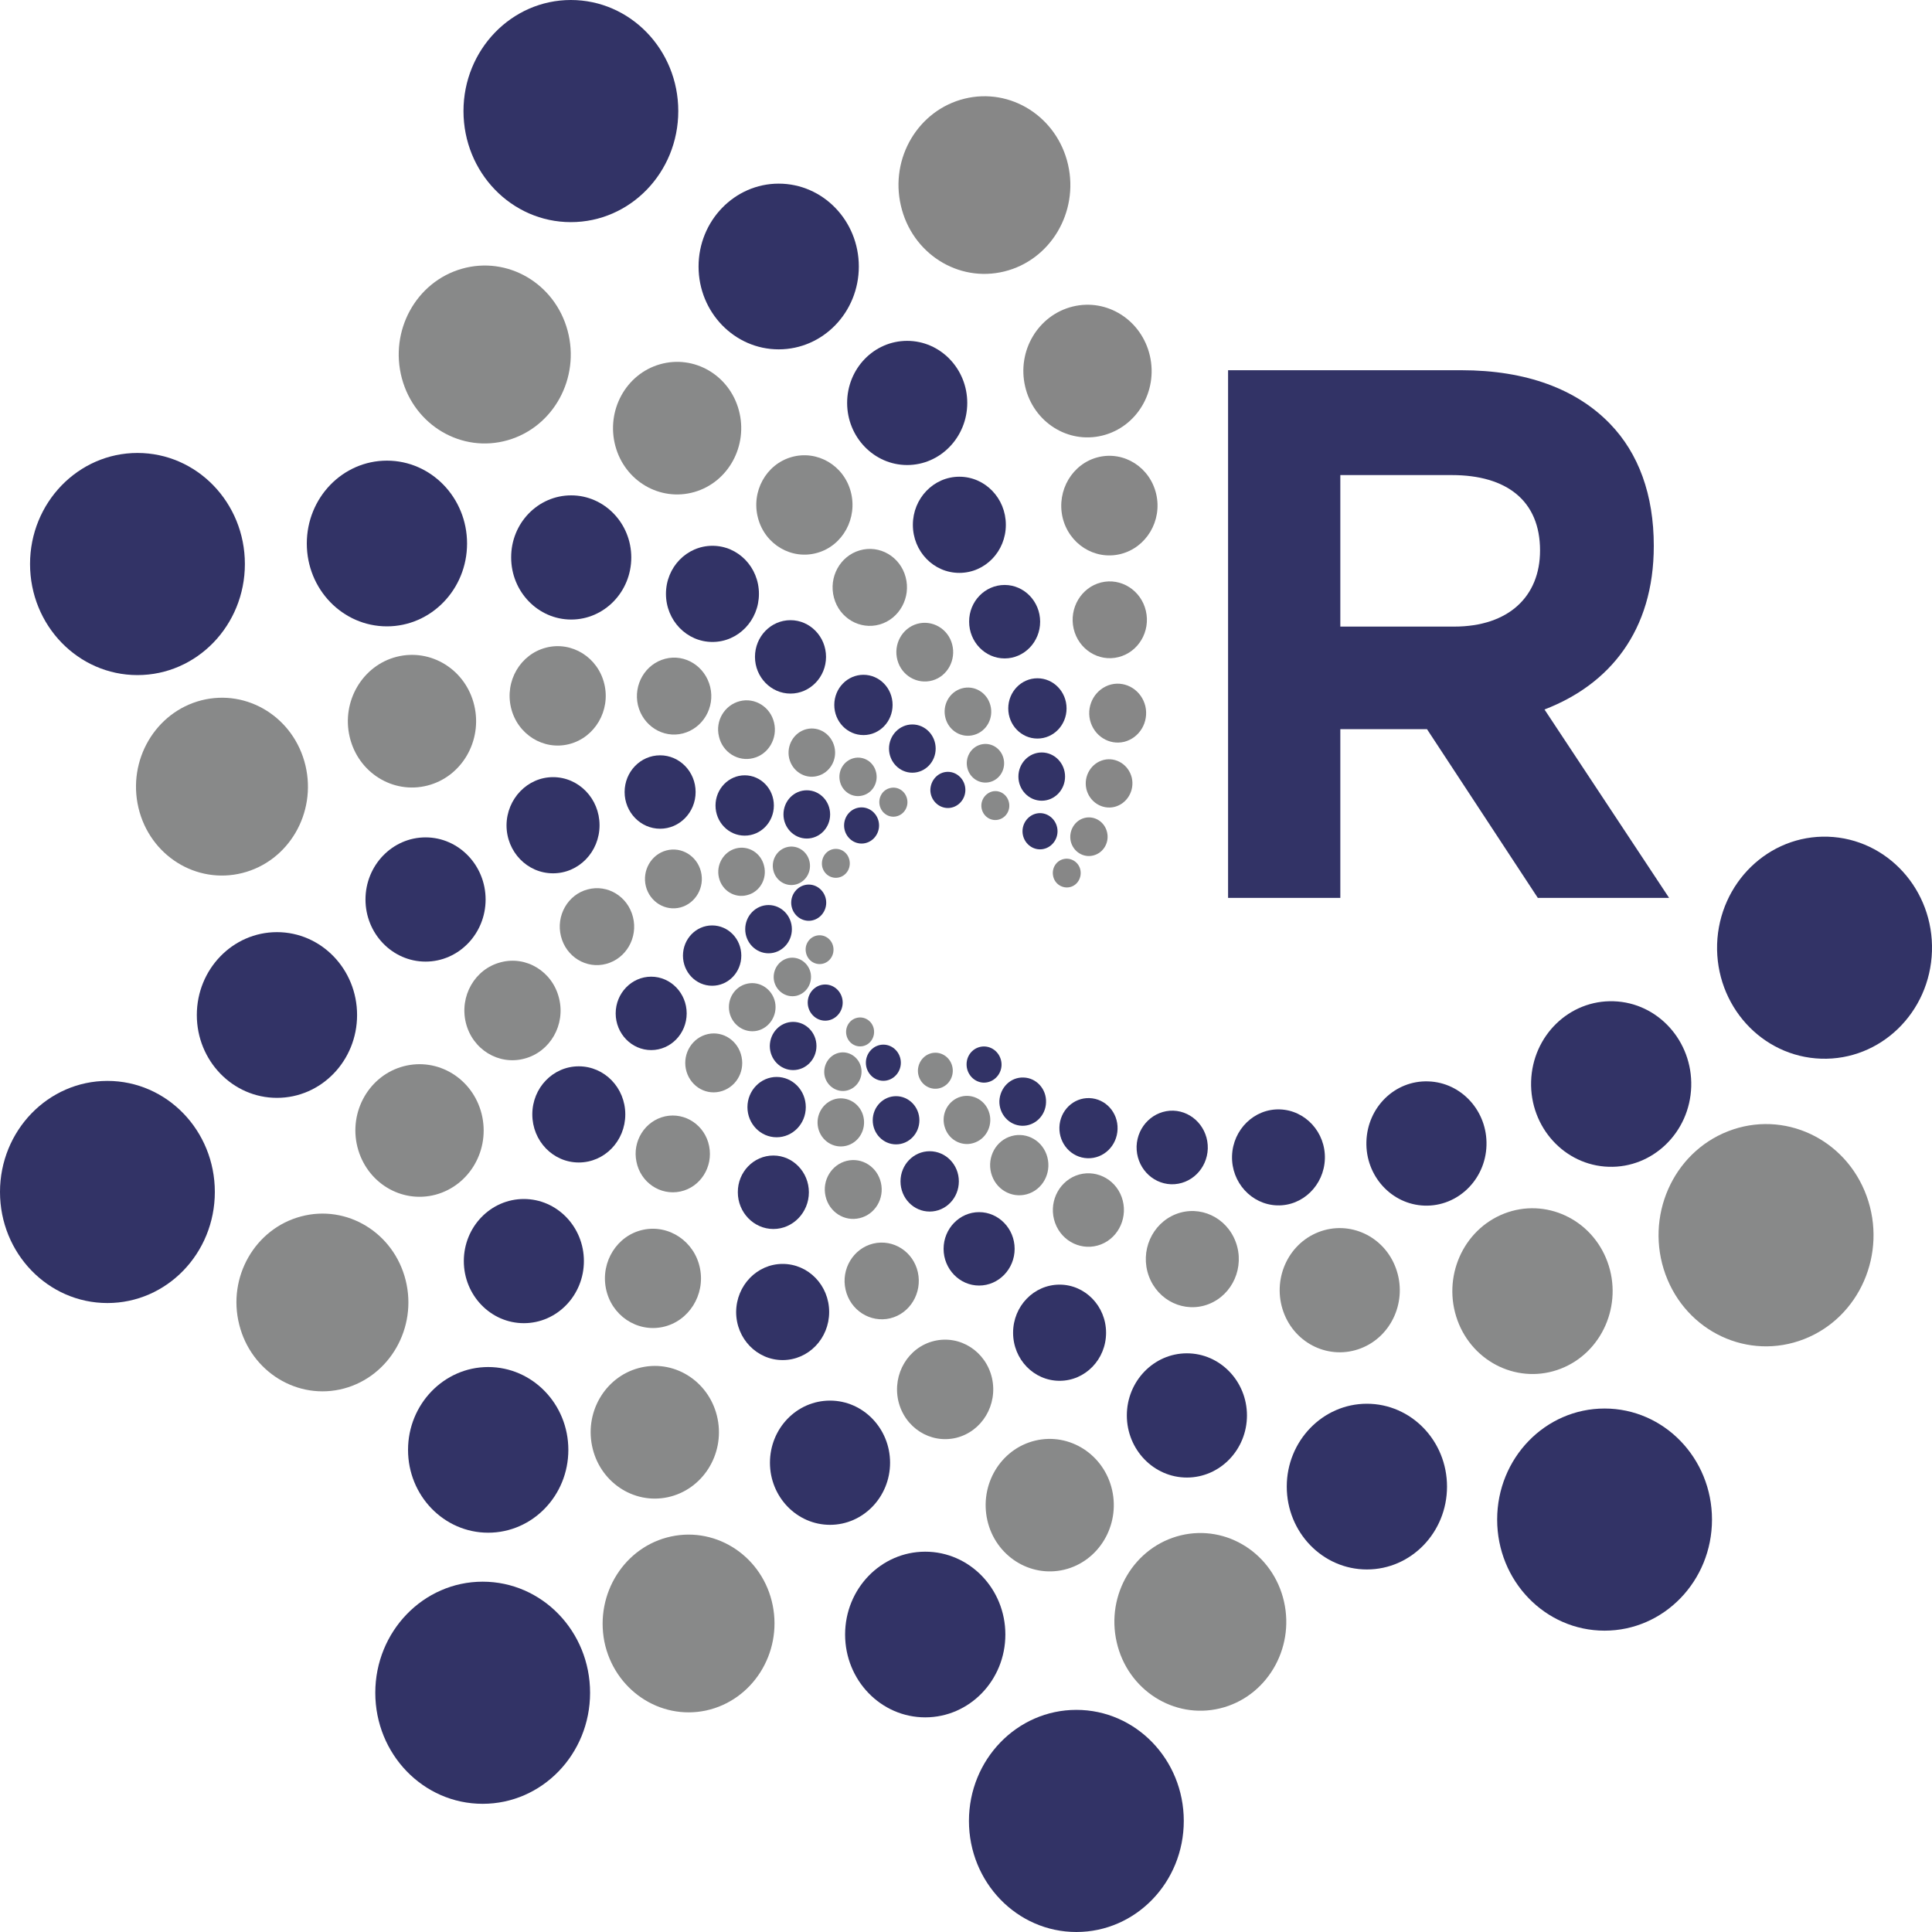 <svg width="40" height="40" viewBox="0 0 40 40" fill="none" xmlns="http://www.w3.org/2000/svg">
<path fill-rule="evenodd" clip-rule="evenodd" d="M11.819 0C13.049 0 14.043 1.029 14.043 2.299C14.043 3.57 13.049 4.599 11.819 4.599C10.59 4.599 9.596 3.57 9.596 2.299C9.596 1.032 10.59 0 11.819 0Z" fill="#323366"/>
<path fill-rule="evenodd" clip-rule="evenodd" d="M16.122 3.802C17.039 3.802 17.781 4.57 17.781 5.518C17.781 6.465 17.039 7.233 16.122 7.233C15.206 7.233 14.463 6.465 14.463 5.518C14.463 4.57 15.209 3.802 16.122 3.802Z" fill="#323366"/>
<path fill-rule="evenodd" clip-rule="evenodd" d="M18.782 7.057C19.468 7.057 20.026 7.633 20.026 8.342C20.026 9.051 19.468 9.628 18.782 9.628C18.097 9.628 17.539 9.051 17.539 8.342C17.539 7.633 18.093 7.057 18.782 7.057Z" fill="#323366"/>
<path fill-rule="evenodd" clip-rule="evenodd" d="M19.862 9.87C20.395 9.87 20.825 10.315 20.825 10.866C20.825 11.417 20.395 11.861 19.862 11.861C19.329 11.861 18.9 11.417 18.9 10.866C18.9 10.318 19.329 9.87 19.862 9.87Z" fill="#323366"/>
<path fill-rule="evenodd" clip-rule="evenodd" d="M20.8 12.111C21.205 12.111 21.535 12.453 21.535 12.872C21.535 13.29 21.205 13.632 20.8 13.632C20.395 13.632 20.065 13.29 20.065 12.872C20.062 12.453 20.392 12.111 20.8 12.111Z" fill="#323366"/>
<path fill-rule="evenodd" clip-rule="evenodd" d="M21.479 14.043C21.812 14.043 22.082 14.322 22.082 14.667C22.082 15.012 21.812 15.291 21.479 15.291C21.145 15.291 20.875 15.012 20.875 14.667C20.875 14.322 21.145 14.043 21.479 14.043Z" fill="#323366"/>
<path fill-rule="evenodd" clip-rule="evenodd" d="M21.568 15.579C21.834 15.579 22.051 15.803 22.051 16.078C22.051 16.354 21.834 16.578 21.568 16.578C21.302 16.578 21.085 16.354 21.085 16.078C21.085 15.803 21.302 15.579 21.568 15.579Z" fill="#323366"/>
<path fill-rule="evenodd" clip-rule="evenodd" d="M21.532 16.835C21.731 16.835 21.895 17.005 21.895 17.21C21.895 17.416 21.731 17.585 21.532 17.585C21.334 17.585 21.17 17.416 21.17 17.21C21.17 17.005 21.334 16.835 21.532 16.835Z" fill="#323366"/>
<path fill-rule="evenodd" clip-rule="evenodd" d="M2.846 9.378C4.075 9.378 5.07 10.406 5.07 11.677C5.07 12.948 4.075 13.977 2.846 13.977C1.617 13.977 0.622 12.948 0.622 11.677C0.622 10.41 1.617 9.378 2.846 9.378Z" fill="#323366"/>
<path fill-rule="evenodd" clip-rule="evenodd" d="M8.011 9.537C8.927 9.537 9.67 10.305 9.67 11.253C9.67 12.201 8.927 12.968 8.011 12.968C7.094 12.968 6.352 12.201 6.352 11.253C6.352 10.305 7.094 9.537 8.011 9.537Z" fill="#323366"/>
<path fill-rule="evenodd" clip-rule="evenodd" d="M11.826 10.256C12.512 10.256 13.07 10.833 13.07 11.542C13.07 12.251 12.512 12.827 11.826 12.827C11.141 12.827 10.583 12.251 10.583 11.542C10.58 10.833 11.137 10.256 11.826 10.256Z" fill="#323366"/>
<path fill-rule="evenodd" clip-rule="evenodd" d="M14.751 11.3C15.283 11.3 15.713 11.744 15.713 12.295C15.713 12.846 15.283 13.291 14.751 13.291C14.218 13.291 13.788 12.846 13.788 12.295C13.788 11.744 14.218 11.3 14.751 11.3Z" fill="#323366"/>
<path fill-rule="evenodd" clip-rule="evenodd" d="M16.366 12.84C16.771 12.84 17.102 13.181 17.102 13.6C17.102 14.018 16.771 14.36 16.366 14.36C15.962 14.36 15.631 14.018 15.631 13.6C15.631 13.177 15.962 12.84 16.366 12.84Z" fill="#323366"/>
<path fill-rule="evenodd" clip-rule="evenodd" d="M17.877 13.971C18.21 13.971 18.48 14.25 18.48 14.595C18.48 14.94 18.21 15.219 17.877 15.219C17.543 15.219 17.273 14.94 17.273 14.595C17.273 14.25 17.543 13.971 17.877 13.971Z" fill="#323366"/>
<path fill-rule="evenodd" clip-rule="evenodd" d="M18.889 14.999C19.156 14.999 19.372 15.223 19.372 15.499C19.372 15.774 19.156 15.998 18.889 15.998C18.623 15.998 18.406 15.774 18.406 15.499C18.406 15.223 18.623 14.999 18.889 14.999Z" fill="#323366"/>
<path fill-rule="evenodd" clip-rule="evenodd" d="M19.625 15.98C19.823 15.98 19.987 16.149 19.987 16.355C19.987 16.56 19.823 16.729 19.625 16.729C19.426 16.729 19.262 16.56 19.262 16.355C19.266 16.149 19.426 15.98 19.625 15.98Z" fill="#323366"/>
<path fill-rule="evenodd" clip-rule="evenodd" d="M2.224 22.379C3.453 22.379 4.448 23.407 4.448 24.678C4.448 25.949 3.453 26.978 2.224 26.978C0.995 26.978 0 25.949 0 24.678C0 23.407 0.998 22.379 2.224 22.379Z" fill="#323366"/>
<path fill-rule="evenodd" clip-rule="evenodd" d="M5.734 19.299C6.651 19.299 7.393 20.067 7.393 21.015C7.393 21.962 6.651 22.73 5.734 22.73C4.818 22.73 4.075 21.962 4.075 21.015C4.075 20.067 4.818 19.299 5.734 19.299Z" fill="#323366"/>
<path fill-rule="evenodd" clip-rule="evenodd" d="M8.811 17.337C9.496 17.337 10.054 17.914 10.054 18.623C10.054 19.332 9.496 19.909 8.811 19.909C8.125 19.909 7.567 19.332 7.567 18.623C7.567 17.914 8.125 17.337 8.811 17.337Z" fill="#323366"/>
<path fill-rule="evenodd" clip-rule="evenodd" d="M11.45 16.09C11.983 16.09 12.413 16.535 12.413 17.086C12.413 17.637 11.983 18.081 11.45 18.081C10.917 18.081 10.487 17.637 10.487 17.086C10.491 16.538 10.921 16.09 11.45 16.09Z" fill="#323366"/>
<path fill-rule="evenodd" clip-rule="evenodd" d="M13.667 15.638C14.072 15.638 14.402 15.979 14.402 16.398C14.402 16.817 14.072 17.158 13.667 17.158C13.262 17.158 12.932 16.817 12.932 16.398C12.932 15.979 13.259 15.638 13.667 15.638Z" fill="#323366"/>
<path fill-rule="evenodd" clip-rule="evenodd" d="M15.418 16.052C15.752 16.052 16.022 16.331 16.022 16.677C16.022 17.022 15.752 17.301 15.418 17.301C15.084 17.301 14.814 17.022 14.814 16.677C14.814 16.331 15.088 16.052 15.418 16.052Z" fill="#323366"/>
<path fill-rule="evenodd" clip-rule="evenodd" d="M16.704 16.362C16.971 16.362 17.187 16.586 17.187 16.862C17.187 17.137 16.971 17.361 16.704 17.361C16.438 17.361 16.221 17.137 16.221 16.862C16.221 16.582 16.438 16.362 16.704 16.362Z" fill="#323366"/>
<path fill-rule="evenodd" clip-rule="evenodd" d="M17.838 16.716C18.037 16.716 18.2 16.885 18.2 17.09C18.2 17.296 18.037 17.465 17.838 17.465C17.639 17.465 17.476 17.296 17.476 17.09C17.476 16.885 17.635 16.716 17.838 16.716Z" fill="#323366"/>
<path fill-rule="evenodd" clip-rule="evenodd" d="M9.993 32.747C11.223 32.747 12.217 33.776 12.217 35.047C12.217 36.318 11.223 37.346 9.993 37.346C8.764 37.346 7.77 36.318 7.77 35.047C7.77 33.779 8.764 32.747 9.993 32.747Z" fill="#323366"/>
<path fill-rule="evenodd" clip-rule="evenodd" d="M10.107 28.303C11.024 28.303 11.767 29.07 11.767 30.018C11.767 30.966 11.024 31.733 10.107 31.733C9.191 31.733 8.448 30.966 8.448 30.018C8.448 29.074 9.191 28.303 10.107 28.303Z" fill="#323366"/>
<path fill-rule="evenodd" clip-rule="evenodd" d="M10.846 24.824C11.532 24.824 12.089 25.4 12.089 26.109C12.089 26.818 11.532 27.395 10.846 27.395C10.16 27.395 9.603 26.818 9.603 26.109C9.603 25.4 10.16 24.824 10.846 24.824Z" fill="#323366"/>
<path fill-rule="evenodd" clip-rule="evenodd" d="M11.983 22.077C12.516 22.077 12.946 22.521 12.946 23.072C12.946 23.623 12.516 24.068 11.983 24.068C11.45 24.068 11.021 23.623 11.021 23.072C11.021 22.521 11.45 22.077 11.983 22.077Z" fill="#323366"/>
<path fill-rule="evenodd" clip-rule="evenodd" d="M13.482 20.221C13.887 20.221 14.217 20.563 14.217 20.981C14.217 21.4 13.887 21.741 13.482 21.741C13.077 21.741 12.747 21.4 12.747 20.981C12.747 20.563 13.077 20.221 13.482 20.221Z" fill="#323366"/>
<path fill-rule="evenodd" clip-rule="evenodd" d="M14.744 19.16C15.078 19.16 15.348 19.44 15.348 19.785C15.348 20.13 15.078 20.409 14.744 20.409C14.41 20.409 14.14 20.13 14.14 19.785C14.14 19.44 14.41 19.16 14.744 19.16Z" fill="#323366"/>
<path fill-rule="evenodd" clip-rule="evenodd" d="M15.912 18.738C16.178 18.738 16.395 18.962 16.395 19.238C16.395 19.513 16.178 19.737 15.912 19.737C15.646 19.737 15.429 19.513 15.429 19.238C15.429 18.962 15.646 18.738 15.912 18.738Z" fill="#323366"/>
<path fill-rule="evenodd" clip-rule="evenodd" d="M16.744 18.314C16.942 18.314 17.106 18.483 17.106 18.689C17.106 18.895 16.942 19.064 16.744 19.064C16.545 19.064 16.381 18.895 16.381 18.689C16.381 18.483 16.545 18.314 16.744 18.314Z" fill="#323366"/>
<path fill-rule="evenodd" clip-rule="evenodd" d="M33.221 29.162C34.45 29.162 35.445 30.19 35.445 31.461C35.445 32.732 34.45 33.761 33.221 33.761C31.991 33.761 30.997 32.732 30.997 31.461C30.997 30.19 31.991 29.162 33.221 29.162Z" fill="#323366"/>
<path fill-rule="evenodd" clip-rule="evenodd" d="M28.3 29.063C29.217 29.063 29.959 29.831 29.959 30.778C29.959 31.726 29.217 32.494 28.3 32.494C27.384 32.494 26.641 31.726 26.641 30.778C26.641 29.834 27.384 29.063 28.3 29.063Z" fill="#323366"/>
<path fill-rule="evenodd" clip-rule="evenodd" d="M24.573 28.019C25.259 28.019 25.817 28.596 25.817 29.305C25.817 30.014 25.259 30.591 24.573 30.591C23.888 30.591 23.33 30.014 23.33 29.305C23.33 28.596 23.888 28.019 24.573 28.019Z" fill="#323366"/>
<path fill-rule="evenodd" clip-rule="evenodd" d="M21.938 26.597C22.467 26.597 22.9 27.042 22.9 27.593C22.9 28.144 22.47 28.588 21.938 28.588C21.405 28.588 20.975 28.144 20.975 27.593C20.975 27.042 21.405 26.597 21.938 26.597Z" fill="#323366"/>
<path fill-rule="evenodd" clip-rule="evenodd" d="M20.271 25.096C20.676 25.096 21.007 25.437 21.007 25.856C21.007 26.274 20.676 26.616 20.271 26.616C19.867 26.616 19.536 26.274 19.536 25.856C19.536 25.437 19.867 25.096 20.271 25.096Z" fill="#323366"/>
<path fill-rule="evenodd" clip-rule="evenodd" d="M19.248 23.835C19.582 23.835 19.852 24.114 19.852 24.459C19.852 24.805 19.582 25.084 19.248 25.084C18.914 25.084 18.644 24.805 18.644 24.459C18.644 24.114 18.914 23.835 19.248 23.835Z" fill="#323366"/>
<path fill-rule="evenodd" clip-rule="evenodd" d="M18.552 22.695C18.818 22.695 19.035 22.919 19.035 23.194C19.035 23.469 18.818 23.693 18.552 23.693C18.285 23.693 18.069 23.469 18.069 23.194C18.069 22.919 18.285 22.695 18.552 22.695Z" fill="#323366"/>
<path fill-rule="evenodd" clip-rule="evenodd" d="M18.289 21.628C18.488 21.628 18.651 21.797 18.651 22.003C18.651 22.208 18.488 22.377 18.289 22.377C18.09 22.377 17.927 22.208 17.927 22.003C17.927 21.797 18.09 21.628 18.289 21.628Z" fill="#323366"/>
<path fill-rule="evenodd" clip-rule="evenodd" d="M22.285 35.401C23.515 35.401 24.509 36.43 24.509 37.7C24.509 38.971 23.515 40 22.285 40C21.056 40 20.061 38.971 20.061 37.7C20.061 36.43 21.056 35.401 22.285 35.401Z" fill="#323366"/>
<path fill-rule="evenodd" clip-rule="evenodd" d="M19.156 32.126C20.072 32.126 20.815 32.893 20.815 33.841C20.815 34.789 20.072 35.556 19.156 35.556C18.239 35.556 17.497 34.789 17.497 33.841C17.497 32.893 18.239 32.126 19.156 32.126Z" fill="#323366"/>
<path fill-rule="evenodd" clip-rule="evenodd" d="M17.185 28.998C17.87 28.998 18.428 29.575 18.428 30.284C18.428 30.993 17.87 31.57 17.185 31.57C16.499 31.57 15.941 30.993 15.941 30.284C15.941 29.575 16.495 28.998 17.185 28.998Z" fill="#323366"/>
<path fill-rule="evenodd" clip-rule="evenodd" d="M16.204 26.168C16.737 26.168 17.167 26.612 17.167 27.163C17.167 27.714 16.737 28.159 16.204 28.159C15.671 28.159 15.241 27.714 15.241 27.163C15.245 26.612 15.675 26.168 16.204 26.168Z" fill="#323366"/>
<path fill-rule="evenodd" clip-rule="evenodd" d="M16.012 23.924C16.416 23.924 16.747 24.266 16.747 24.685C16.747 25.103 16.416 25.445 16.012 25.445C15.607 25.445 15.276 25.103 15.276 24.685C15.273 24.266 15.603 23.924 16.012 23.924Z" fill="#323366"/>
<path fill-rule="evenodd" clip-rule="evenodd" d="M16.079 22.297C16.413 22.297 16.683 22.576 16.683 22.922C16.683 23.267 16.413 23.546 16.079 23.546C15.745 23.546 15.475 23.267 15.475 22.922C15.475 22.576 15.749 22.297 16.079 22.297Z" fill="#323366"/>
<path fill-rule="evenodd" clip-rule="evenodd" d="M16.421 21.157C16.687 21.157 16.904 21.381 16.904 21.656C16.904 21.931 16.687 22.155 16.421 22.155C16.154 22.155 15.938 21.931 15.938 21.656C15.941 21.381 16.154 21.157 16.421 21.157Z" fill="#323366"/>
<path fill-rule="evenodd" clip-rule="evenodd" d="M17.085 20.383C17.284 20.383 17.447 20.552 17.447 20.757C17.447 20.963 17.284 21.132 17.085 21.132C16.886 21.132 16.723 20.963 16.723 20.757C16.723 20.552 16.883 20.383 17.085 20.383Z" fill="#323366"/>
<path fill-rule="evenodd" clip-rule="evenodd" d="M35.779 23.421C36.93 22.973 38.212 23.572 38.646 24.762C39.079 25.952 38.5 27.278 37.349 27.726C36.198 28.174 34.916 27.576 34.482 26.386C34.049 25.195 34.628 23.869 35.779 23.421Z" fill="#888989"/>
<path fill-rule="evenodd" clip-rule="evenodd" d="M31.142 25.126C31.998 24.792 32.958 25.24 33.281 26.126C33.604 27.011 33.171 28.003 32.315 28.337C31.459 28.671 30.499 28.223 30.176 27.338C29.853 26.449 30.286 25.461 31.142 25.126Z" fill="#888989"/>
<path fill-rule="evenodd" clip-rule="evenodd" d="M27.299 25.509C27.942 25.259 28.66 25.594 28.901 26.259C29.143 26.923 28.82 27.665 28.177 27.915C27.534 28.165 26.816 27.831 26.574 27.166C26.333 26.501 26.656 25.759 27.299 25.509Z" fill="#888989"/>
<path fill-rule="evenodd" clip-rule="evenodd" d="M24.346 25.137C24.844 24.943 25.398 25.203 25.586 25.718C25.774 26.232 25.522 26.805 25.025 27C24.527 27.194 23.973 26.933 23.785 26.419C23.597 25.905 23.849 25.332 24.346 25.137Z" fill="#888989"/>
<path fill-rule="evenodd" clip-rule="evenodd" d="M22.274 24.34C22.654 24.193 23.081 24.391 23.223 24.784C23.365 25.177 23.173 25.618 22.793 25.765C22.413 25.912 21.987 25.713 21.845 25.32C21.703 24.927 21.895 24.49 22.274 24.34Z" fill="#888989"/>
<path fill-rule="evenodd" clip-rule="evenodd" d="M20.889 23.539C21.202 23.418 21.55 23.579 21.667 23.902C21.784 24.226 21.628 24.585 21.316 24.707C21.003 24.828 20.655 24.666 20.538 24.343C20.421 24.02 20.577 23.66 20.889 23.539Z" fill="#888989"/>
<path fill-rule="evenodd" clip-rule="evenodd" d="M19.849 22.72C20.098 22.625 20.378 22.753 20.471 23.01C20.567 23.267 20.439 23.558 20.19 23.653C19.941 23.752 19.661 23.62 19.569 23.363C19.473 23.106 19.597 22.82 19.849 22.72Z" fill="#888989"/>
<path fill-rule="evenodd" clip-rule="evenodd" d="M19.238 21.82C19.426 21.746 19.632 21.845 19.703 22.036C19.774 22.231 19.678 22.444 19.494 22.517C19.305 22.591 19.099 22.492 19.028 22.301C18.957 22.11 19.053 21.893 19.238 21.82Z" fill="#888989"/>
<path fill-rule="evenodd" clip-rule="evenodd" d="M24.446 31.788C25.401 31.557 26.36 32.17 26.584 33.159C26.808 34.147 26.215 35.139 25.259 35.37C24.304 35.601 23.344 34.988 23.12 34C22.893 33.008 23.49 32.02 24.446 31.788Z" fill="#888989"/>
<path fill-rule="evenodd" clip-rule="evenodd" d="M21.43 29.827C22.144 29.655 22.858 30.114 23.025 30.849C23.192 31.587 22.748 32.325 22.037 32.498C21.323 32.67 20.609 32.211 20.442 31.477C20.275 30.738 20.716 30 21.43 29.827Z" fill="#888989"/>
<path fill-rule="evenodd" clip-rule="evenodd" d="M19.341 27.763C19.877 27.635 20.41 27.976 20.538 28.531C20.662 29.085 20.332 29.637 19.796 29.769C19.259 29.897 18.726 29.556 18.598 29.001C18.474 28.446 18.804 27.892 19.341 27.763Z" fill="#888989"/>
<path fill-rule="evenodd" clip-rule="evenodd" d="M18.079 25.747C18.495 25.648 18.907 25.913 19.003 26.339C19.098 26.765 18.843 27.194 18.431 27.294C18.019 27.393 17.603 27.128 17.507 26.702C17.408 26.276 17.667 25.847 18.079 25.747Z" fill="#888989"/>
<path fill-rule="evenodd" clip-rule="evenodd" d="M17.532 24.034C17.848 23.957 18.164 24.159 18.239 24.489C18.313 24.816 18.118 25.143 17.799 25.22C17.482 25.297 17.166 25.095 17.092 24.765C17.017 24.438 17.216 24.111 17.532 24.034Z" fill="#888989"/>
<path fill-rule="evenodd" clip-rule="evenodd" d="M17.298 22.753C17.557 22.691 17.817 22.856 17.877 23.124C17.937 23.392 17.778 23.66 17.518 23.723C17.259 23.785 17 23.62 16.939 23.352C16.879 23.087 17.039 22.819 17.298 22.753Z" fill="#888989"/>
<path fill-rule="evenodd" clip-rule="evenodd" d="M17.362 21.799C17.568 21.747 17.777 21.883 17.827 22.096C17.877 22.309 17.745 22.526 17.539 22.577C17.333 22.628 17.124 22.493 17.074 22.28C17.028 22.067 17.156 21.85 17.362 21.799Z" fill="#888989"/>
<path fill-rule="evenodd" clip-rule="evenodd" d="M17.742 21.073C17.898 21.036 18.054 21.135 18.09 21.297C18.125 21.459 18.029 21.62 17.873 21.657C17.717 21.694 17.561 21.594 17.525 21.433C17.489 21.271 17.585 21.11 17.742 21.073Z" fill="#888989"/>
<path fill-rule="evenodd" clip-rule="evenodd" d="M13.895 31.811C14.857 31.605 15.799 32.244 15.998 33.236C16.197 34.231 15.579 35.205 14.619 35.414C13.657 35.62 12.715 34.98 12.513 33.989C12.317 32.99 12.935 32.016 13.895 31.811Z" fill="#888989"/>
<path fill-rule="evenodd" clip-rule="evenodd" d="M13.287 28.309C14.005 28.154 14.708 28.632 14.857 29.374C15.006 30.116 14.544 30.843 13.827 30.998C13.109 31.152 12.406 30.674 12.257 29.932C12.107 29.19 12.569 28.463 13.287 28.309Z" fill="#888989"/>
<path fill-rule="evenodd" clip-rule="evenodd" d="M13.316 25.461C13.852 25.347 14.381 25.703 14.492 26.258C14.605 26.813 14.257 27.36 13.721 27.474C13.181 27.588 12.655 27.231 12.545 26.677C12.434 26.122 12.779 25.575 13.316 25.461Z" fill="#888989"/>
<path fill-rule="evenodd" clip-rule="evenodd" d="M13.773 23.112C14.189 23.024 14.597 23.299 14.682 23.729C14.768 24.159 14.501 24.581 14.086 24.669C13.67 24.757 13.262 24.482 13.177 24.052C13.088 23.626 13.354 23.204 13.773 23.112Z" fill="#888989"/>
<path fill-rule="evenodd" clip-rule="evenodd" d="M14.658 21.409C14.978 21.34 15.287 21.553 15.354 21.883C15.422 22.214 15.216 22.533 14.896 22.603C14.576 22.673 14.268 22.46 14.2 22.133C14.133 21.802 14.338 21.479 14.658 21.409Z" fill="#888989"/>
<path fill-rule="evenodd" clip-rule="evenodd" d="M15.475 20.365C15.735 20.309 15.99 20.482 16.047 20.75C16.101 21.018 15.934 21.283 15.674 21.341C15.415 21.396 15.159 21.224 15.102 20.956C15.046 20.684 15.213 20.42 15.475 20.365Z" fill="#888989"/>
<path fill-rule="evenodd" clip-rule="evenodd" d="M16.325 19.836C16.534 19.792 16.737 19.931 16.783 20.144C16.826 20.361 16.694 20.57 16.485 20.618C16.275 20.662 16.073 20.523 16.026 20.31C15.984 20.093 16.115 19.884 16.325 19.836Z" fill="#888989"/>
<path fill-rule="evenodd" clip-rule="evenodd" d="M16.91 19.37C17.067 19.337 17.219 19.44 17.251 19.601C17.283 19.763 17.184 19.921 17.028 19.954C16.871 19.987 16.719 19.884 16.687 19.723C16.651 19.561 16.754 19.403 16.91 19.37Z" fill="#888989"/>
<path fill-rule="evenodd" clip-rule="evenodd" d="M6.232 25.185C7.184 24.931 8.154 25.523 8.399 26.507C8.644 27.491 8.068 28.494 7.12 28.748C6.168 29.001 5.198 28.406 4.953 27.425C4.704 26.441 5.28 25.438 6.232 25.185Z" fill="#888989"/>
<path fill-rule="evenodd" clip-rule="evenodd" d="M8.356 22.076C9.067 21.889 9.788 22.329 9.972 23.064C10.154 23.799 9.727 24.544 9.017 24.735C8.306 24.923 7.585 24.482 7.4 23.747C7.216 23.013 7.646 22.263 8.356 22.076Z" fill="#888989"/>
<path fill-rule="evenodd" clip-rule="evenodd" d="M10.363 19.924C10.896 19.78 11.439 20.115 11.574 20.666C11.713 21.217 11.39 21.779 10.857 21.918C10.324 22.061 9.78 21.727 9.645 21.176C9.51 20.625 9.83 20.063 10.363 19.924Z" fill="#888989"/>
<path fill-rule="evenodd" clip-rule="evenodd" d="M12.168 18.414C12.58 18.304 12.999 18.561 13.105 18.987C13.212 19.413 12.963 19.846 12.551 19.956C12.139 20.067 11.72 19.81 11.614 19.384C11.507 18.958 11.756 18.521 12.168 18.414Z" fill="#888989"/>
<path fill-rule="evenodd" clip-rule="evenodd" d="M13.795 17.608C14.111 17.523 14.431 17.722 14.512 18.045C14.594 18.372 14.402 18.702 14.09 18.787C13.774 18.871 13.454 18.673 13.372 18.35C13.291 18.023 13.482 17.692 13.795 17.608Z" fill="#888989"/>
<path fill-rule="evenodd" clip-rule="evenodd" d="M15.233 17.567C15.493 17.497 15.755 17.658 15.819 17.926C15.887 18.195 15.731 18.466 15.471 18.532C15.212 18.602 14.949 18.441 14.885 18.172C14.821 17.908 14.978 17.636 15.233 17.567Z" fill="#888989"/>
<path fill-rule="evenodd" clip-rule="evenodd" d="M16.289 17.54C16.495 17.485 16.705 17.614 16.758 17.827C16.811 18.04 16.687 18.256 16.481 18.311C16.275 18.366 16.065 18.238 16.012 18.025C15.959 17.812 16.083 17.595 16.289 17.54Z" fill="#888989"/>
<path fill-rule="evenodd" clip-rule="evenodd" d="M17.234 17.584C17.39 17.544 17.546 17.639 17.585 17.801C17.624 17.963 17.532 18.124 17.376 18.165C17.22 18.205 17.063 18.109 17.024 17.948C16.989 17.786 17.081 17.625 17.234 17.584Z" fill="#888989"/>
<path fill-rule="evenodd" clip-rule="evenodd" d="M4.171 14.499C5.127 14.257 6.089 14.86 6.324 15.848C6.558 16.836 5.976 17.831 5.02 18.074C4.064 18.316 3.102 17.714 2.867 16.726C2.633 15.738 3.219 14.742 4.171 14.499Z" fill="#888989"/>
<path fill-rule="evenodd" clip-rule="evenodd" d="M8.213 13.598C8.924 13.418 9.645 13.866 9.819 14.604C9.993 15.339 9.56 16.085 8.846 16.265C8.135 16.445 7.414 15.997 7.24 15.258C7.066 14.524 7.503 13.778 8.213 13.598Z" fill="#888989"/>
<path fill-rule="evenodd" clip-rule="evenodd" d="M11.308 13.408C11.841 13.272 12.381 13.61 12.512 14.161C12.644 14.712 12.317 15.27 11.784 15.406C11.251 15.542 10.711 15.204 10.58 14.653C10.448 14.098 10.775 13.544 11.308 13.408Z" fill="#888989"/>
<path fill-rule="evenodd" clip-rule="evenodd" d="M13.773 13.639C14.185 13.532 14.601 13.797 14.704 14.223C14.807 14.649 14.551 15.078 14.139 15.185C13.727 15.291 13.311 15.027 13.208 14.601C13.109 14.175 13.361 13.745 13.773 13.639Z" fill="#888989"/>
<path fill-rule="evenodd" clip-rule="evenodd" d="M15.316 14.517C15.632 14.436 15.951 14.638 16.026 14.961C16.104 15.288 15.909 15.619 15.596 15.696C15.28 15.777 14.96 15.575 14.886 15.251C14.804 14.925 15 14.598 15.316 14.517Z" fill="#888989"/>
<path fill-rule="evenodd" clip-rule="evenodd" d="M16.694 15.097C16.953 15.031 17.212 15.197 17.276 15.464C17.34 15.733 17.18 16.001 16.921 16.067C16.662 16.133 16.403 15.968 16.339 15.7C16.278 15.431 16.438 15.163 16.694 15.097Z" fill="#888989"/>
<path fill-rule="evenodd" clip-rule="evenodd" d="M17.674 15.697C17.88 15.645 18.09 15.774 18.139 15.991C18.189 16.203 18.065 16.42 17.855 16.471C17.649 16.523 17.44 16.394 17.39 16.178C17.34 15.965 17.465 15.752 17.674 15.697Z" fill="#888989"/>
<path fill-rule="evenodd" clip-rule="evenodd" d="M18.427 16.316C18.584 16.276 18.74 16.375 18.779 16.536C18.818 16.698 18.722 16.86 18.566 16.9C18.41 16.94 18.253 16.841 18.214 16.68C18.175 16.514 18.271 16.353 18.427 16.316Z" fill="#888989"/>
<path fill-rule="evenodd" clip-rule="evenodd" d="M9.56 5.565C10.509 5.293 11.489 5.867 11.752 6.847C12.015 7.828 11.461 8.842 10.512 9.114C9.564 9.386 8.583 8.813 8.32 7.832C8.058 6.851 8.612 5.837 9.56 5.565Z" fill="#888989"/>
<path fill-rule="evenodd" clip-rule="evenodd" d="M13.664 7.542C14.371 7.34 15.103 7.766 15.298 8.497C15.493 9.228 15.081 9.985 14.374 10.187C13.667 10.389 12.935 9.963 12.74 9.232C12.545 8.501 12.957 7.744 13.664 7.542Z" fill="#888989"/>
<path fill-rule="evenodd" clip-rule="evenodd" d="M16.388 9.463C16.918 9.312 17.468 9.632 17.614 10.179C17.76 10.726 17.451 11.296 16.921 11.446C16.392 11.597 15.841 11.277 15.695 10.73C15.546 10.182 15.859 9.613 16.388 9.463Z" fill="#888989"/>
<path fill-rule="evenodd" clip-rule="evenodd" d="M17.802 11.394C18.21 11.276 18.637 11.522 18.75 11.948C18.864 12.37 18.622 12.811 18.214 12.929C17.806 13.046 17.379 12.8 17.266 12.374C17.152 11.948 17.394 11.511 17.802 11.394Z" fill="#888989"/>
<path fill-rule="evenodd" clip-rule="evenodd" d="M18.989 12.916C19.301 12.828 19.628 13.016 19.713 13.339C19.799 13.662 19.617 14 19.305 14.088C18.992 14.176 18.666 13.989 18.58 13.666C18.492 13.342 18.676 13.005 18.989 12.916Z" fill="#888989"/>
<path fill-rule="evenodd" clip-rule="evenodd" d="M19.912 14.253C20.168 14.18 20.434 14.334 20.505 14.602C20.576 14.867 20.427 15.142 20.168 15.215C19.912 15.289 19.646 15.134 19.575 14.867C19.504 14.602 19.653 14.327 19.912 14.253Z" fill="#888989"/>
<path fill-rule="evenodd" clip-rule="evenodd" d="M20.299 15.417C20.506 15.358 20.719 15.483 20.775 15.696C20.832 15.909 20.712 16.129 20.506 16.188C20.299 16.247 20.087 16.122 20.03 15.909C19.973 15.696 20.094 15.475 20.299 15.417Z" fill="#888989"/>
<path fill-rule="evenodd" clip-rule="evenodd" d="M20.531 16.39C20.684 16.346 20.843 16.438 20.886 16.6C20.929 16.758 20.84 16.923 20.684 16.967C20.531 17.011 20.371 16.919 20.328 16.758C20.286 16.6 20.378 16.438 20.531 16.39Z" fill="#888989"/>
<path fill-rule="evenodd" clip-rule="evenodd" d="M19.97 2.043C20.925 1.808 21.884 2.417 22.112 3.405C22.339 4.394 21.75 5.385 20.794 5.62C19.838 5.856 18.879 5.246 18.652 4.258C18.421 3.27 19.014 2.278 19.97 2.043Z" fill="#878787"/>
<path fill-rule="evenodd" clip-rule="evenodd" d="M22.208 6.347C22.922 6.171 23.636 6.627 23.807 7.365C23.977 8.103 23.537 8.842 22.823 9.018C22.108 9.194 21.395 8.739 21.224 8C21.053 7.262 21.494 6.524 22.208 6.347Z" fill="#878787"/>
<path fill-rule="evenodd" clip-rule="evenodd" d="M22.737 9.465C23.273 9.333 23.81 9.675 23.938 10.229C24.066 10.78 23.735 11.338 23.199 11.471C22.662 11.603 22.126 11.261 21.998 10.707C21.874 10.152 22.204 9.597 22.737 9.465Z" fill="#878787"/>
<path fill-rule="evenodd" clip-rule="evenodd" d="M22.797 12.059C23.209 11.957 23.625 12.221 23.724 12.647C23.824 13.073 23.568 13.503 23.156 13.605C22.744 13.708 22.329 13.444 22.229 13.018C22.13 12.592 22.385 12.162 22.797 12.059Z" fill="#878787"/>
<path fill-rule="evenodd" clip-rule="evenodd" d="M23.004 14.171C23.32 14.094 23.636 14.296 23.714 14.623C23.788 14.95 23.593 15.277 23.277 15.358C22.961 15.435 22.645 15.233 22.567 14.906C22.492 14.579 22.688 14.252 23.004 14.171Z" fill="#878787"/>
<path fill-rule="evenodd" clip-rule="evenodd" d="M22.851 15.733C23.11 15.67 23.369 15.836 23.433 16.104C23.493 16.372 23.334 16.64 23.074 16.706C22.815 16.768 22.556 16.603 22.492 16.335C22.431 16.067 22.591 15.799 22.851 15.733Z" fill="#878787"/>
<path fill-rule="evenodd" clip-rule="evenodd" d="M22.456 16.934C22.662 16.883 22.872 17.015 22.921 17.232C22.971 17.445 22.843 17.661 22.634 17.712C22.428 17.764 22.218 17.632 22.168 17.415C22.122 17.202 22.25 16.985 22.456 16.934Z" fill="#878787"/>
<path fill-rule="evenodd" clip-rule="evenodd" d="M22.019 17.786C22.175 17.749 22.332 17.849 22.367 18.006C22.403 18.168 22.307 18.33 22.154 18.366C21.998 18.403 21.841 18.304 21.806 18.146C21.767 17.984 21.863 17.823 22.019 17.786Z" fill="#878787"/>
<path fill-rule="evenodd" clip-rule="evenodd" d="M37.846 17.323C39.075 17.364 40.038 18.425 39.999 19.693C39.96 20.964 38.933 21.959 37.704 21.919C36.475 21.878 35.512 20.817 35.551 19.546C35.594 18.279 36.62 17.283 37.846 17.323Z" fill="#323366"/>
<path fill-rule="evenodd" clip-rule="evenodd" d="M33.409 20.73C34.325 20.759 35.043 21.552 35.015 22.497C34.986 23.444 34.219 24.186 33.306 24.157C32.389 24.128 31.672 23.334 31.7 22.39C31.728 21.442 32.492 20.7 33.409 20.73Z" fill="#323366"/>
<path fill-rule="evenodd" clip-rule="evenodd" d="M29.572 22.389C30.258 22.411 30.798 23.006 30.776 23.715C30.755 24.424 30.18 24.983 29.494 24.961C28.808 24.939 28.268 24.343 28.29 23.635C28.311 22.922 28.883 22.364 29.572 22.389Z" fill="#323366"/>
<path fill-rule="evenodd" clip-rule="evenodd" d="M26.499 22.969C27.029 22.987 27.448 23.446 27.43 23.994C27.412 24.541 26.968 24.974 26.439 24.956C25.91 24.938 25.491 24.479 25.508 23.931C25.526 23.384 25.97 22.951 26.499 22.969Z" fill="#323366"/>
<path fill-rule="evenodd" clip-rule="evenodd" d="M24.293 22.995C24.697 23.01 25.017 23.359 25.006 23.781C24.992 24.2 24.655 24.53 24.246 24.519C23.841 24.504 23.522 24.156 23.532 23.733C23.547 23.311 23.888 22.984 24.293 22.995Z" fill="#323366"/>
<path fill-rule="evenodd" clip-rule="evenodd" d="M22.555 22.735C22.889 22.746 23.149 23.032 23.138 23.377C23.127 23.723 22.85 23.991 22.516 23.98C22.183 23.969 21.923 23.682 21.934 23.337C21.945 22.995 22.222 22.724 22.555 22.735Z" fill="#323366"/>
<path fill-rule="evenodd" clip-rule="evenodd" d="M21.192 22.309C21.458 22.316 21.668 22.548 21.657 22.823C21.65 23.099 21.426 23.315 21.16 23.308C20.893 23.3 20.684 23.069 20.691 22.794C20.705 22.515 20.925 22.298 21.192 22.309Z" fill="#323366"/>
<path fill-rule="evenodd" clip-rule="evenodd" d="M20.385 21.666C20.584 21.674 20.74 21.846 20.736 22.052C20.729 22.258 20.562 22.419 20.363 22.415C20.165 22.408 20.008 22.235 20.012 22.03C20.015 21.821 20.182 21.659 20.385 21.666Z" fill="#323366"/>
<path d="M25.426 18.59H27.75V15.096H29.544L31.839 18.59H34.557L31.977 14.689C33.32 14.174 34.24 13.065 34.24 11.302C34.24 10.24 33.924 9.384 33.334 8.775C32.642 8.058 31.601 7.665 30.258 7.665H25.426V18.59ZM27.75 12.973V9.836H30.059C31.192 9.836 31.885 10.365 31.885 11.397C31.885 12.349 31.235 12.973 30.105 12.973H27.75Z" fill="#323366"/>
</svg>
